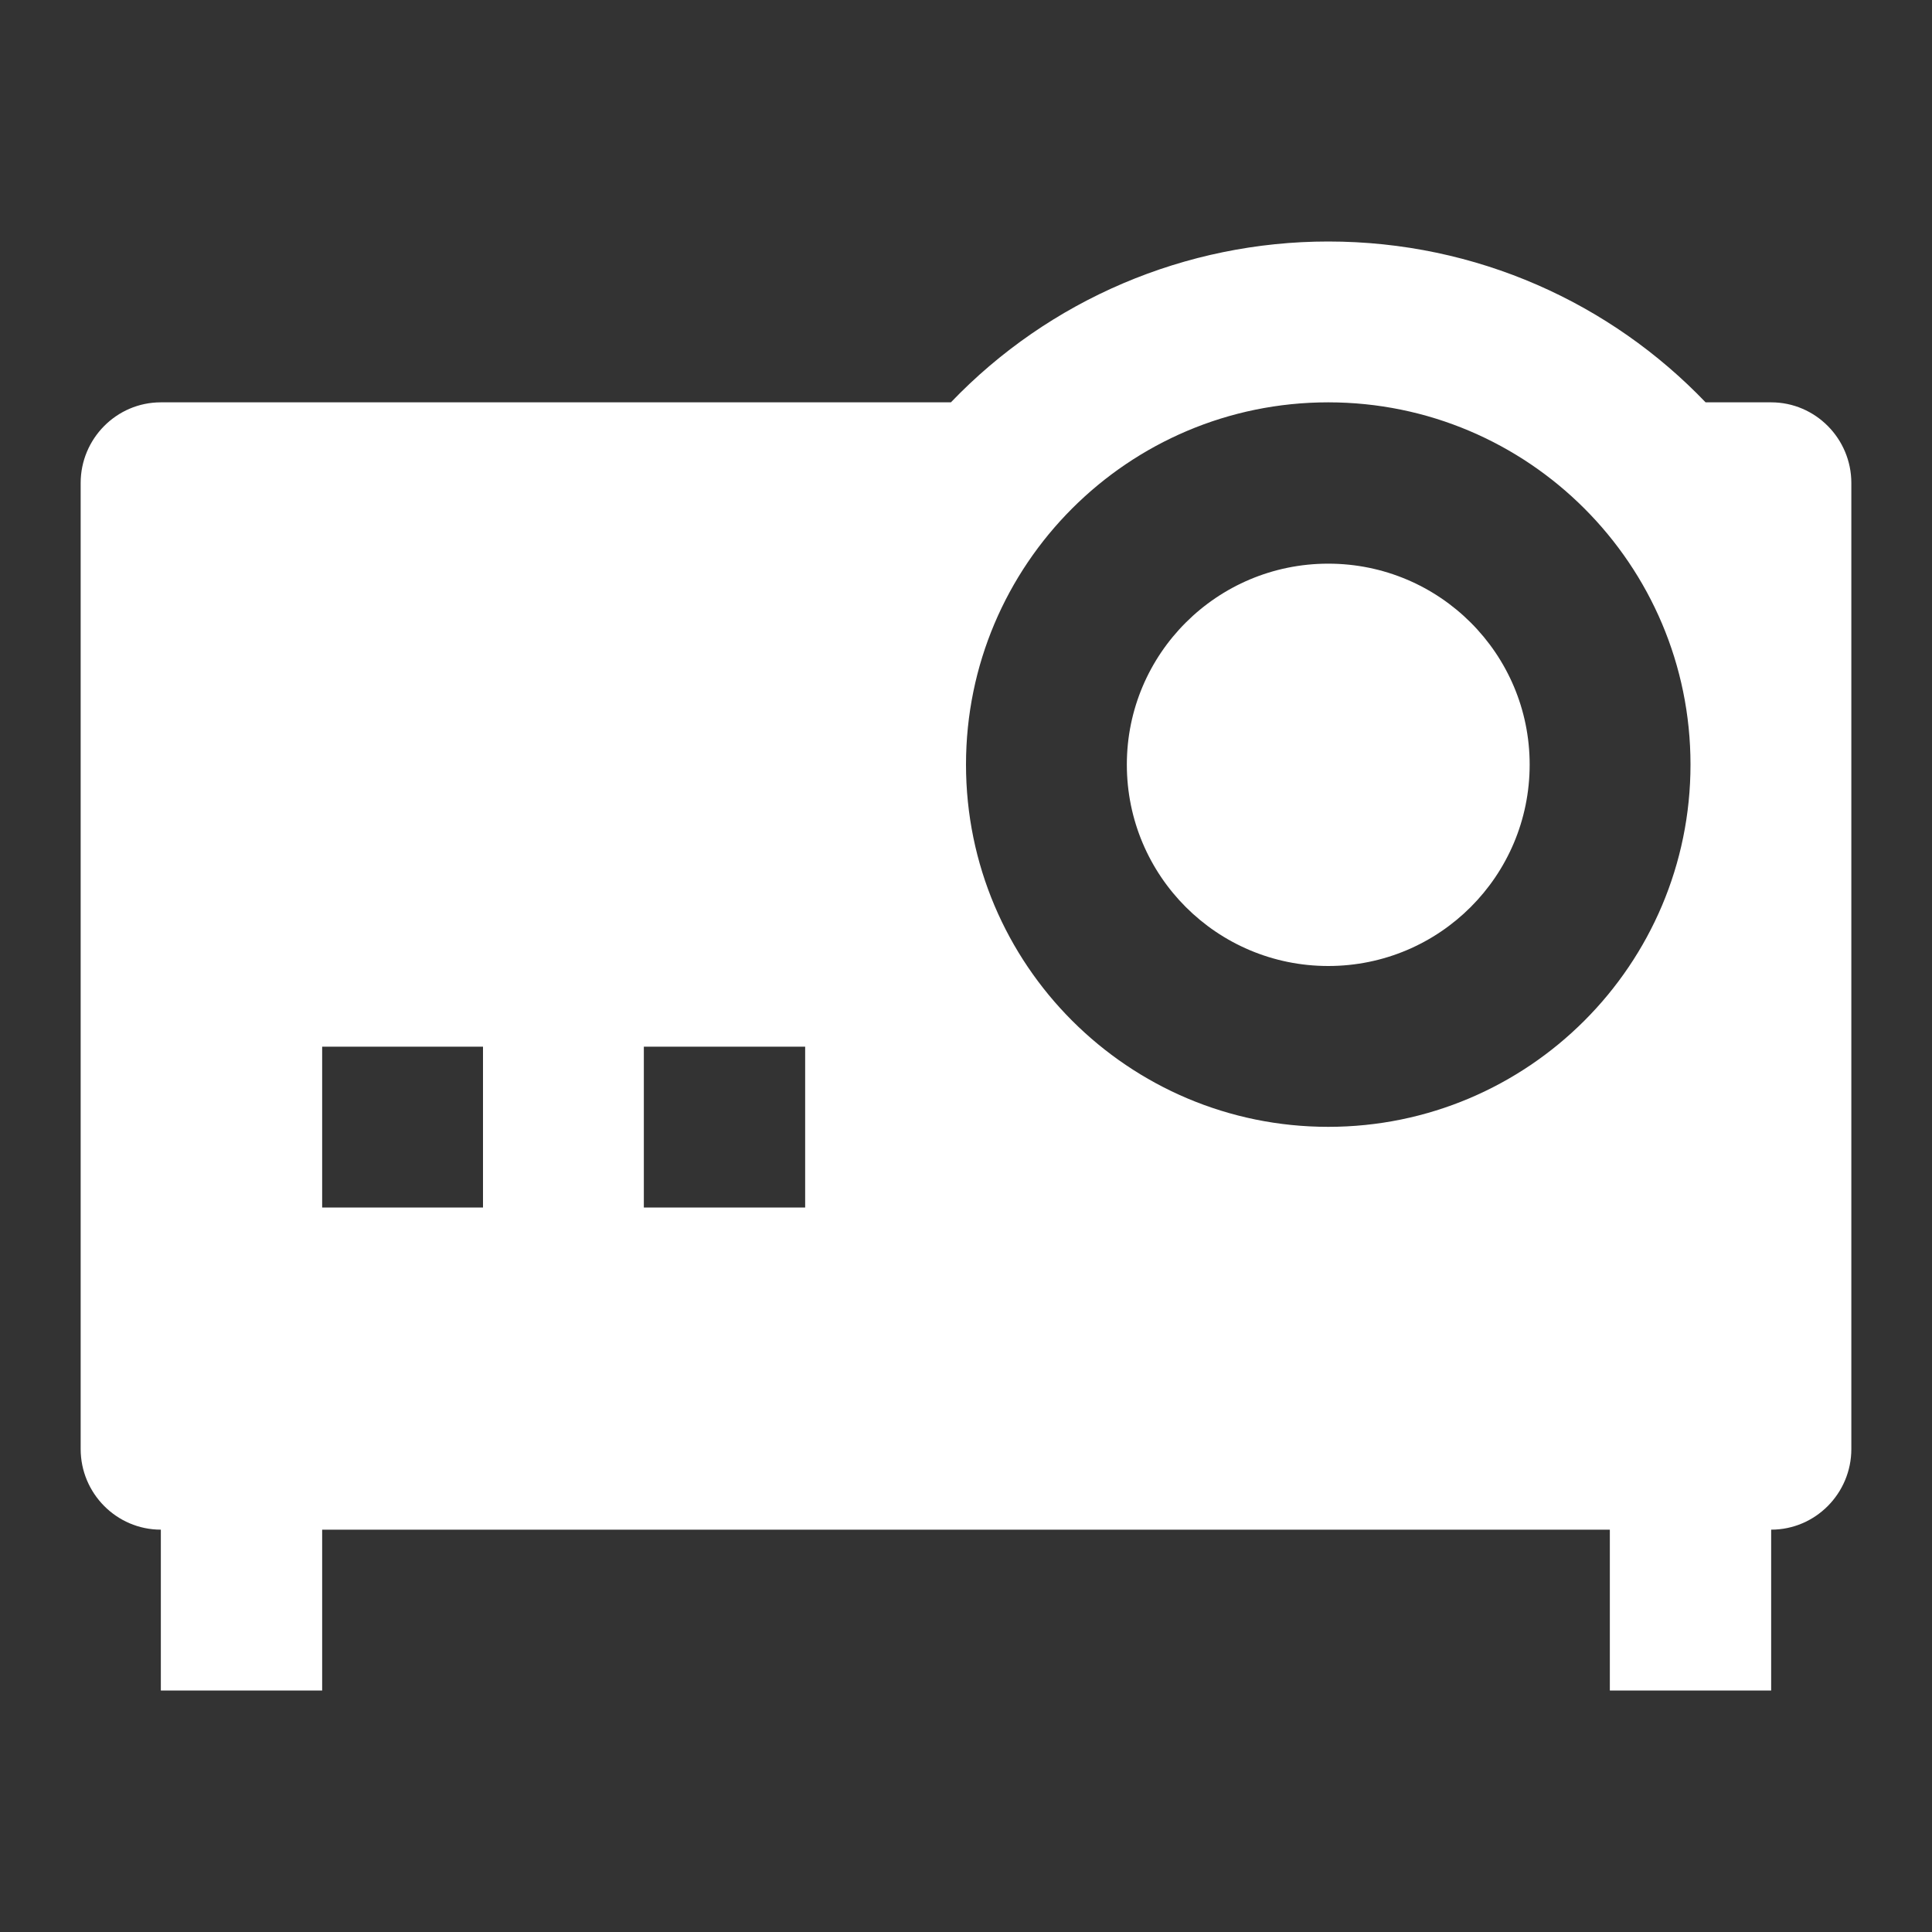 <?xml version="1.0" encoding="UTF-8"?>
<svg xmlns="http://www.w3.org/2000/svg" xmlns:xlink="http://www.w3.org/1999/xlink" width="16" height="16" viewBox="0 0 16 16" version="1.1">
<rect x="0" y="0" width="16" height="16" fill="#333333" stroke="none"/>
<g id="surface1">
<path style=" stroke:none;fill-rule:nonzero;fill:rgb(100%,100%,100%);fill-opacity:1;" d="M 14.668 12.668 L 14.668 14 L 13.332 14 L 13.332 12.668 L 2.668 12.668 L 2.668 14 L 1.332 14 L 1.332 12.668 C 0.965 12.668 0.668 12.367 0.668 12 L 0.668 4 C 0.668 3.633 0.965 3.332 1.332 3.332 L 7.875 3.332 C 8.691 2.48 9.82 2 11 2 C 12.23 2 13.34 2.512 14.125 3.332 L 14.668 3.332 C 15.035 3.332 15.332 3.633 15.332 4 L 15.332 12 C 15.332 12.367 15.035 12.668 14.668 12.668 Z M 11 9.332 C 12.656 9.332 14 7.988 14 6.332 C 14 4.676 12.656 3.332 11 3.332 C 9.344 3.332 8 4.676 8 6.332 C 8 7.988 9.344 9.332 11 9.332 Z M 11 8 C 10.078 8 9.332 7.254 9.332 6.332 C 9.332 5.414 10.078 4.668 11 4.668 C 11.922 4.668 12.668 5.414 12.668 6.332 C 12.668 7.254 11.922 8 11 8 Z M 2.668 8.668 L 2.668 10 L 4 10 L 4 8.668 Z M 5.332 8.668 L 5.332 10 L 6.668 10 L 6.668 8.668 Z M 5.332 8.668 "/>
</g>
</svg>
